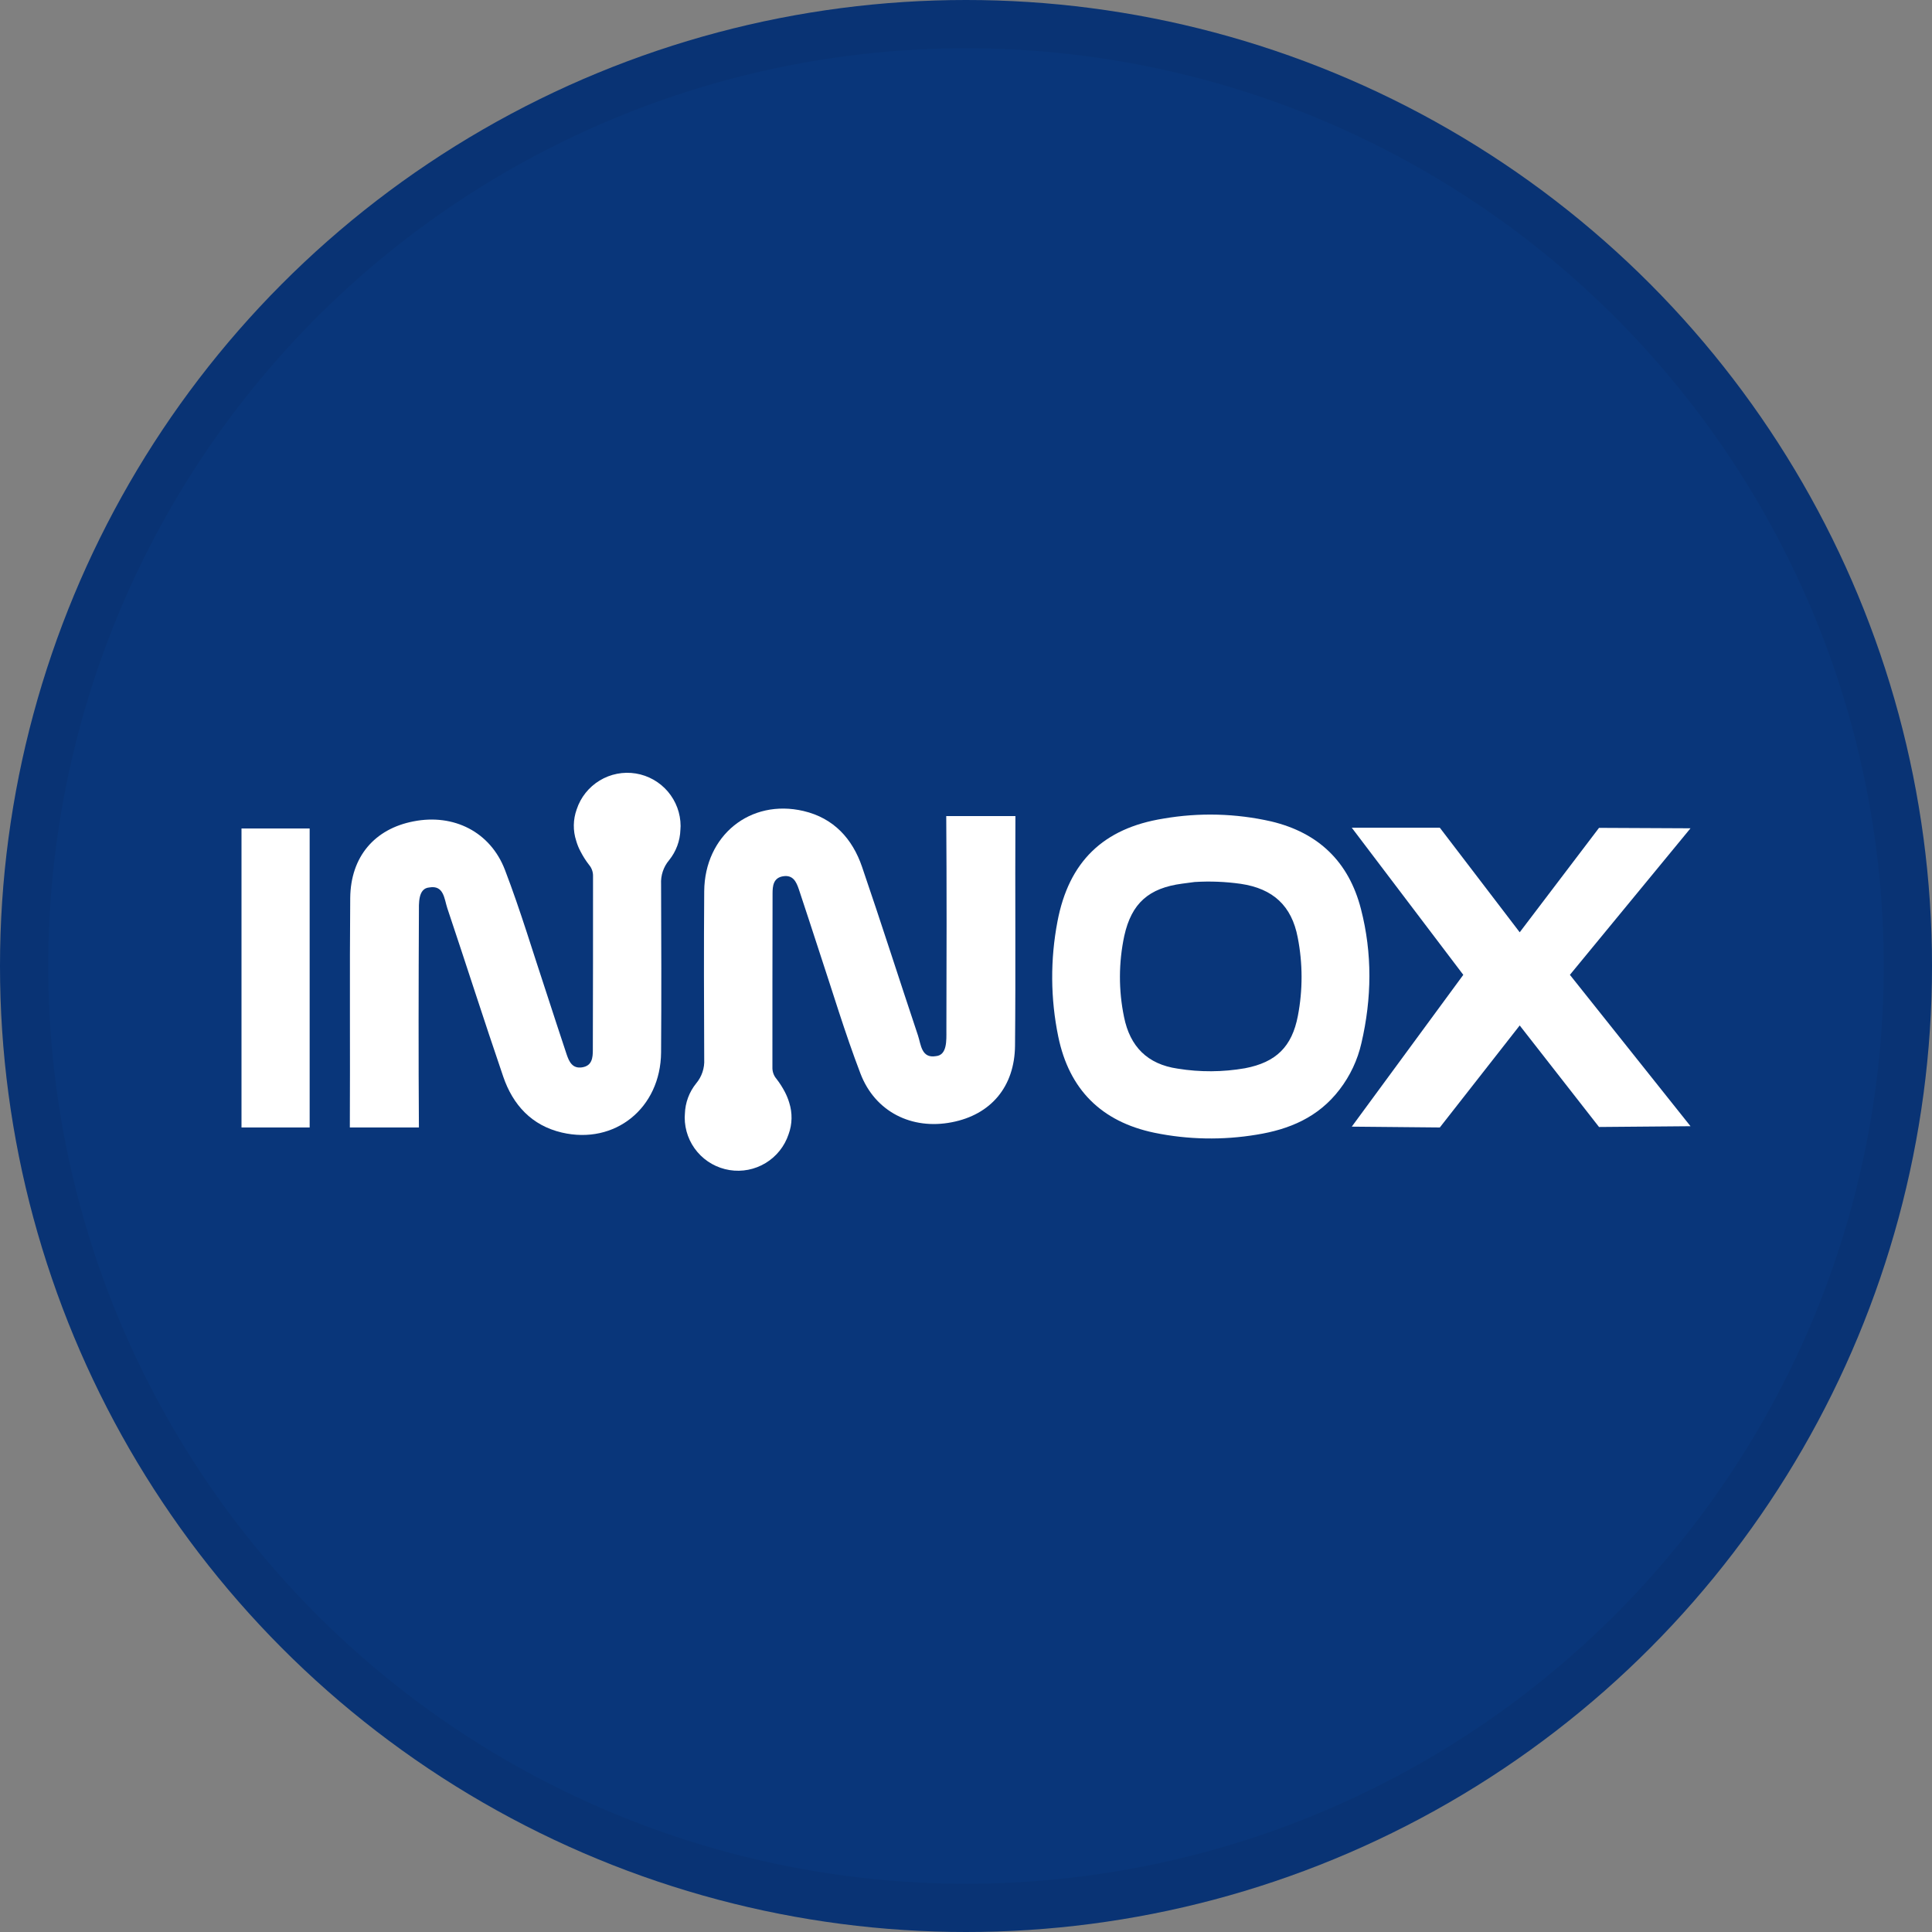 <svg width="40" height="40" viewBox="0 0 40 40" fill="none" xmlns="http://www.w3.org/2000/svg">
<rect x="0" y="0" width="40" height="40" fill="#808080" stroke="none"/>
<circle cx="20" cy="20" r="20" fill="#09367A"/>
<path d="M28.177 18.82C27.926 17.844 27.3 17.241 26.321 17.007C25.587 16.84 24.829 16.82 24.088 16.948C22.84 17.147 22.128 17.843 21.894 19.077C21.743 19.865 21.748 20.675 21.91 21.461C22.135 22.557 22.803 23.223 23.898 23.452C24.596 23.596 25.315 23.609 26.018 23.492C26.688 23.384 27.293 23.137 27.736 22.556C27.954 22.272 28.108 21.944 28.187 21.595C28.402 20.67 28.415 19.742 28.177 18.82ZM26.871 21.033C26.749 21.67 26.421 21.994 25.776 22.117C25.316 22.197 24.845 22.2 24.383 22.125C23.756 22.034 23.395 21.668 23.272 21.056C23.157 20.502 23.159 19.93 23.277 19.376C23.427 18.7 23.785 18.386 24.476 18.295L24.733 18.261C25.052 18.241 25.373 18.254 25.69 18.299C26.356 18.398 26.743 18.752 26.868 19.41C26.973 19.946 26.974 20.497 26.871 21.033Z" fill="white"/>
<path d="M6.411 17.153H5V23.343H6.411V17.153Z" fill="white"/>
<path d="M14.18 23.059C14.18 23.085 14.176 23.11 14.176 23.136C14.176 23.398 14.269 23.652 14.439 23.851C14.609 24.051 14.845 24.183 15.104 24.225C15.362 24.267 15.628 24.215 15.852 24.079C16.076 23.943 16.244 23.732 16.327 23.483C16.404 23.273 16.408 23.043 16.34 22.829C16.317 22.753 16.287 22.679 16.25 22.608C16.2 22.512 16.141 22.42 16.074 22.334C16.018 22.268 15.989 22.183 15.992 22.097C15.992 20.898 15.992 19.699 15.995 18.5C15.995 18.342 16.011 18.173 16.215 18.142C16.42 18.11 16.487 18.259 16.539 18.411C16.678 18.826 16.812 19.242 16.948 19.657C17.233 20.515 17.492 21.383 17.815 22.227C18.118 23.02 18.878 23.397 19.706 23.235C20.511 23.08 21.007 22.503 21.015 21.648C21.03 20.138 21.015 18.407 21.023 16.896H19.591C19.601 18.28 19.599 19.95 19.594 21.334C19.594 21.534 19.613 21.845 19.378 21.866C19.075 21.918 19.068 21.625 19.005 21.436C18.616 20.274 18.245 19.107 17.848 17.948C17.648 17.363 17.259 16.937 16.636 16.791C15.534 16.533 14.589 17.297 14.58 18.452C14.571 19.606 14.575 20.772 14.58 21.931C14.59 22.113 14.53 22.292 14.413 22.431C14.269 22.609 14.187 22.83 14.18 23.059Z" fill="white"/>
<path d="M14.087 17.179C14.087 17.154 14.091 17.129 14.091 17.103C14.091 16.841 13.997 16.588 13.827 16.388C13.657 16.189 13.422 16.056 13.163 16.014C12.904 15.972 12.639 16.024 12.415 16.16C12.191 16.296 12.022 16.507 11.94 16.756C11.864 16.967 11.86 17.197 11.93 17.409C11.952 17.486 11.982 17.56 12.02 17.63C12.07 17.727 12.128 17.819 12.195 17.905C12.251 17.971 12.281 18.056 12.278 18.143C12.278 19.341 12.278 20.54 12.274 21.739C12.274 21.898 12.259 22.065 12.054 22.098C11.85 22.13 11.783 21.981 11.731 21.828C11.592 21.413 11.458 20.997 11.322 20.582C11.036 19.724 10.778 18.855 10.455 18.012C10.152 17.22 9.391 16.843 8.564 17.005C7.757 17.159 7.26 17.736 7.251 18.59C7.237 20.101 7.251 21.832 7.243 23.343H8.673C8.663 21.959 8.666 20.289 8.673 18.905C8.673 18.705 8.653 18.393 8.888 18.374C9.191 18.32 9.198 18.614 9.261 18.803C9.651 19.965 10.022 21.131 10.419 22.291C10.619 22.876 11.008 23.302 11.631 23.448C12.732 23.706 13.678 22.942 13.687 21.788C13.695 20.633 13.692 19.468 13.687 18.308C13.677 18.126 13.736 17.947 13.854 17.808C13.998 17.629 14.08 17.409 14.087 17.179Z" fill="white"/>
<path d="M27.987 17.137H29.81L31.464 19.302L33.106 17.14L35 17.149L32.503 20.183L35 23.317L33.106 23.333L31.464 21.231L29.81 23.343L27.987 23.326L30.296 20.183L27.987 17.137Z" fill="white"/>
<circle cx="20" cy="20" r="19.5" stroke="black" stroke-opacity="0.05"/>
</svg>
